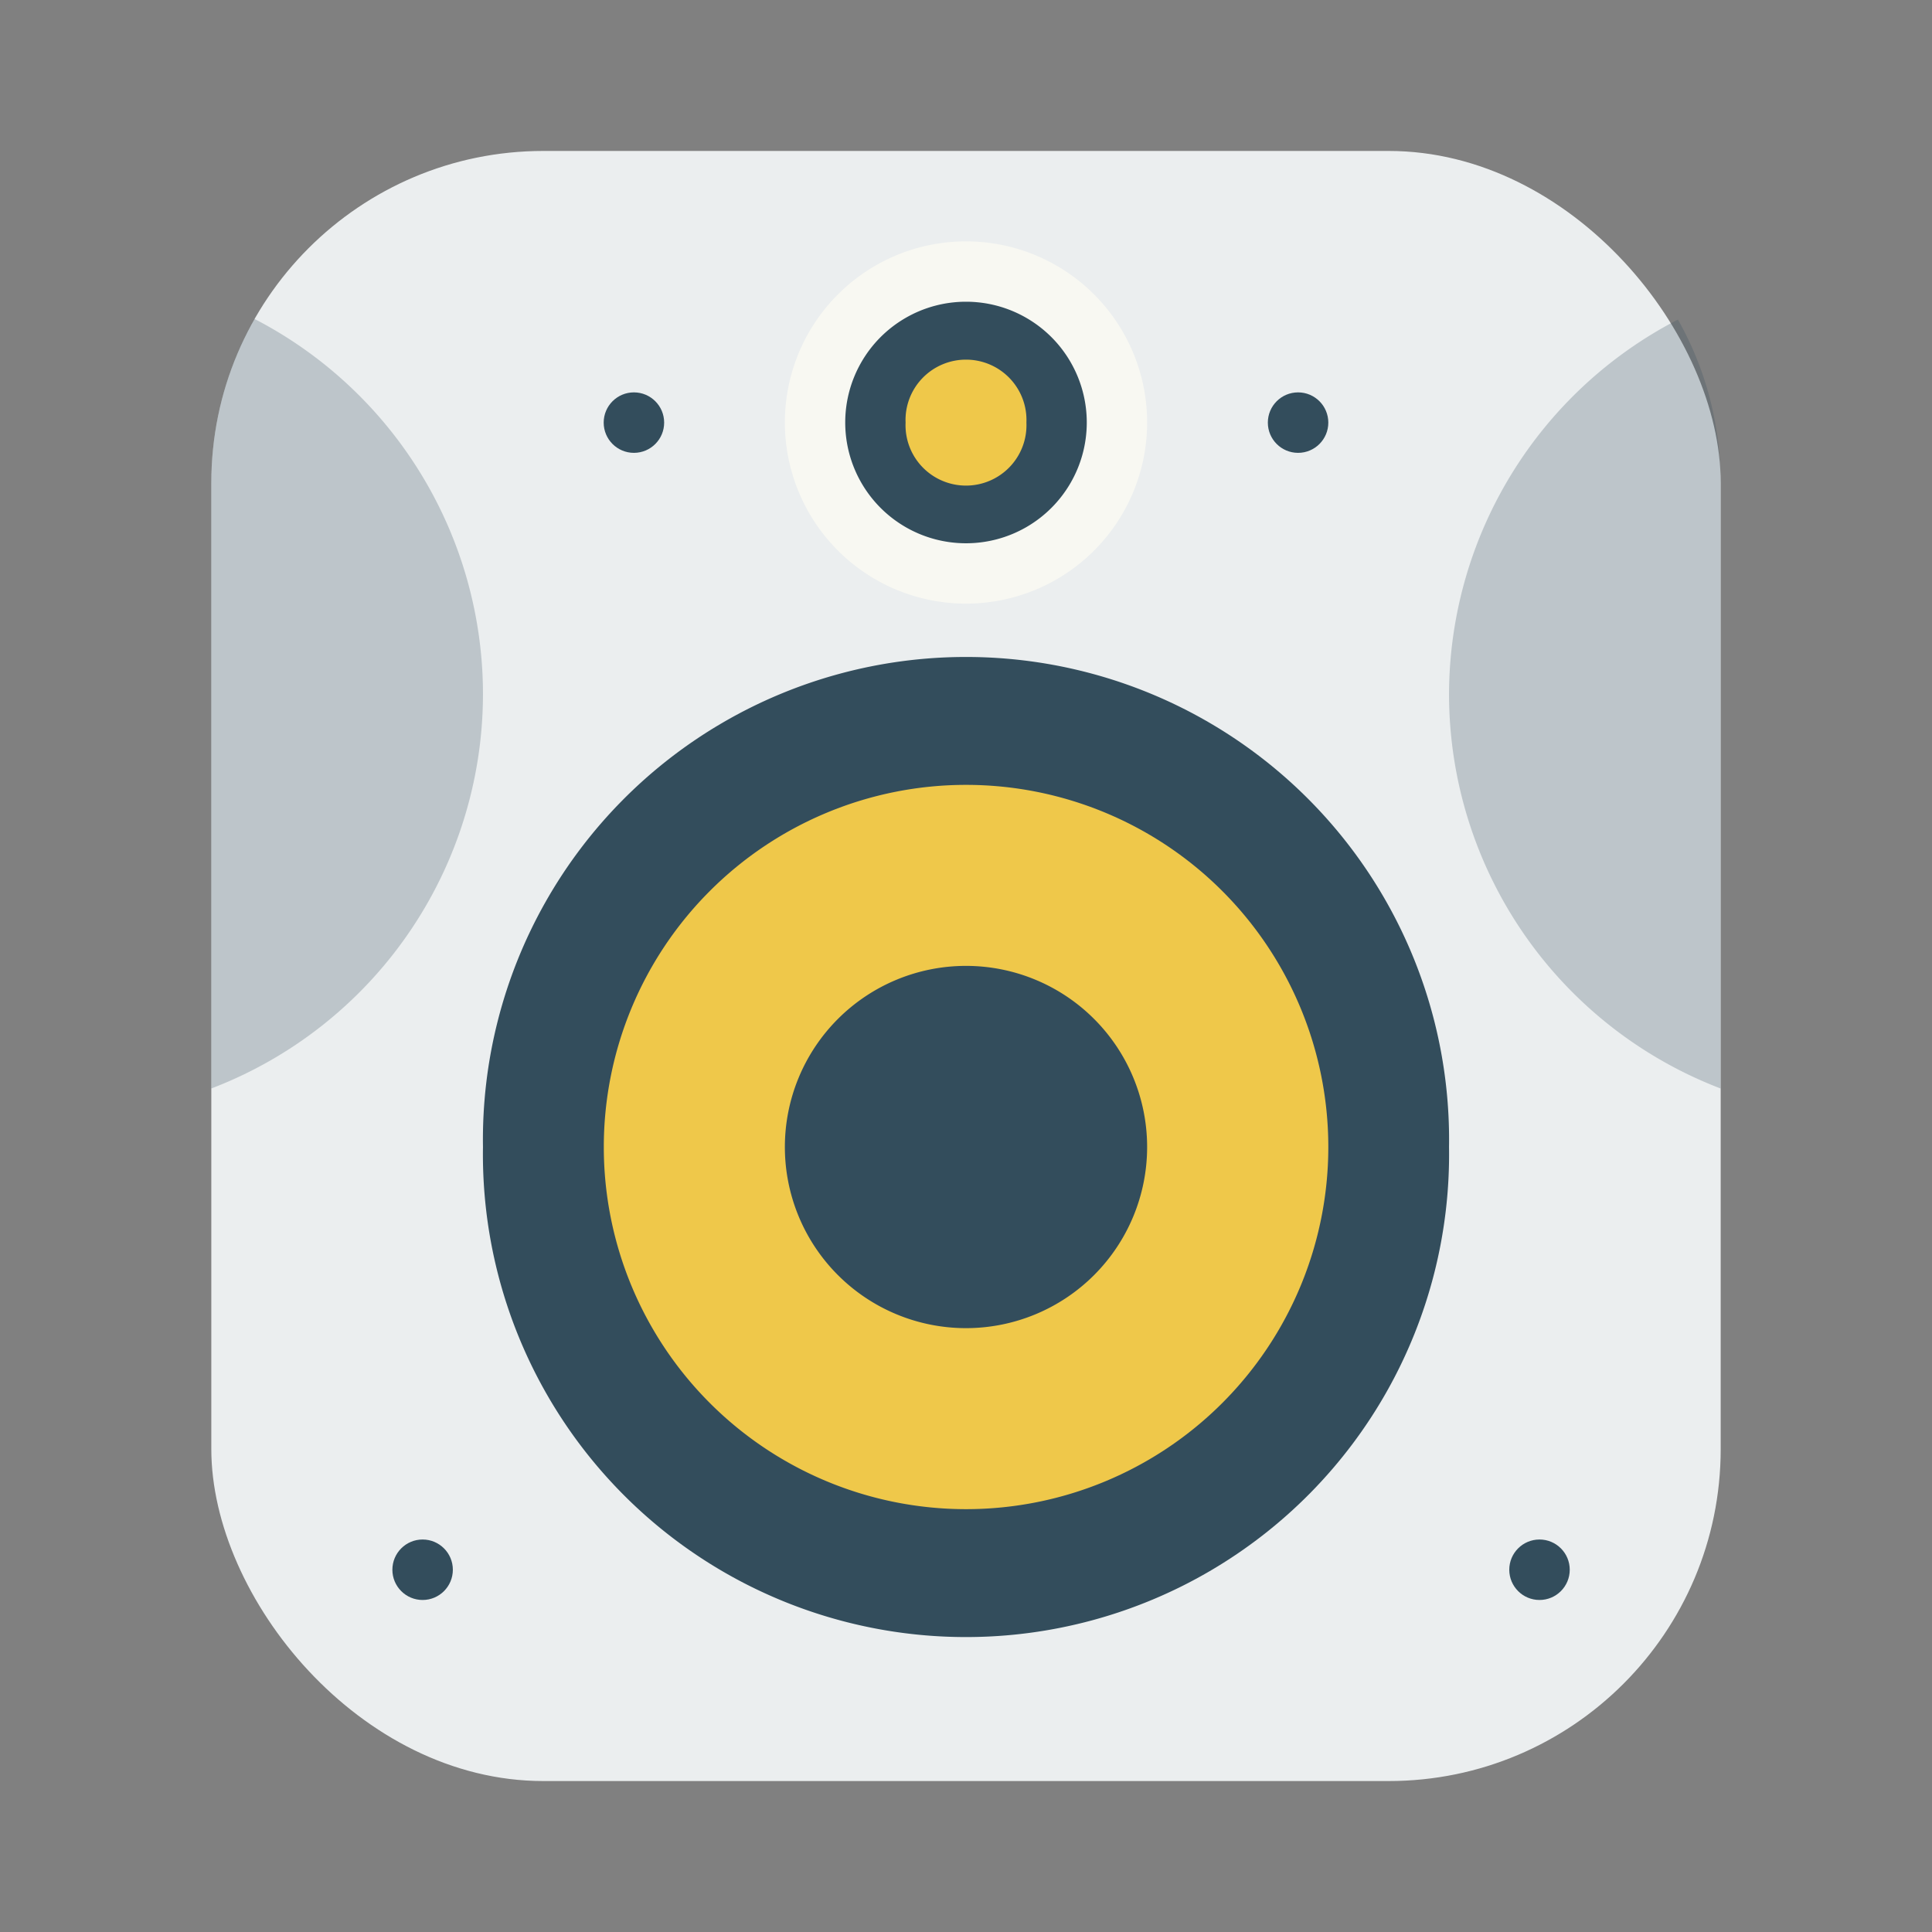 <svg xmlns="http://www.w3.org/2000/svg" width="64" height="64" viewBox="0 0 16.933 16.933"><rect x="0" y="0" width="16.933" height="16.933" fill="#808080" stroke="none"/><rect width="13.229" height="14.287" x="1.852" y="1.323" fill="#ebeeef" fill-rule="evenodd" rx="2.91" ry="2.91" style="paint-order:stroke fill markers"/><path fill="#334d5c" d="M12.7 10.053a4.234 4.23 0 1 1-8.467 0 4.234 4.23 0 1 1 8.467 0z"/><path fill="#efc84a" d="M11.642 10.053a3.175 3.174 0 1 1-6.35 0 3.175 3.174 0 1 1 6.35 0z"/><path fill="#334d5c" d="M10.054 10.053a1.587 1.587 0 1 1-3.175 0 1.587 1.587 0 1 1 3.175 0z"/><path fill="#f8f8f2" d="M10.054 3.703a1.587 1.587 0 1 1-3.175 0 1.587 1.587 0 1 1 3.175 0z"/><path fill="#334d5c" d="M9.525 3.703a1.058 1.058 0 1 1-2.117 0 1.058 1.058 0 1 1 2.117 0z"/><path fill="#efc84a" d="M8.996 3.704a.53.529 0 1 1-1.059 0 .53.529 0 1 1 1.059 0z"/><path fill="#344c5c" fill-rule="evenodd" d="M2.23 2.795c-.24.424-.378.914-.378 1.438V9.54a3.704 3.704 0 0 0 2.381-3.455 3.704 3.704 0 0 0-2.003-3.29zm12.476.006A3.704 3.704 0 0 0 12.7 6.085a3.704 3.704 0 0 0 2.38 3.455V4.233c0-.521-.135-1.01-.374-1.432z" opacity=".25" style="paint-order:stroke fill markers"/><circle cx="13.493" cy="13.758" r=".265" fill="#334d5c" fill-rule="evenodd" style="paint-order:stroke fill markers"/><circle cx="3.704" cy="13.758" r=".265" fill="#334d5c" fill-rule="evenodd" style="paint-order:stroke fill markers"/><circle cx="5.556" cy="3.704" r=".265" fill="#334d5c" fill-rule="evenodd" style="paint-order:stroke fill markers"/><circle cx="11.377" cy="3.704" r=".265" fill="#334d5c" fill-rule="evenodd" style="paint-order:stroke fill markers"/></svg>